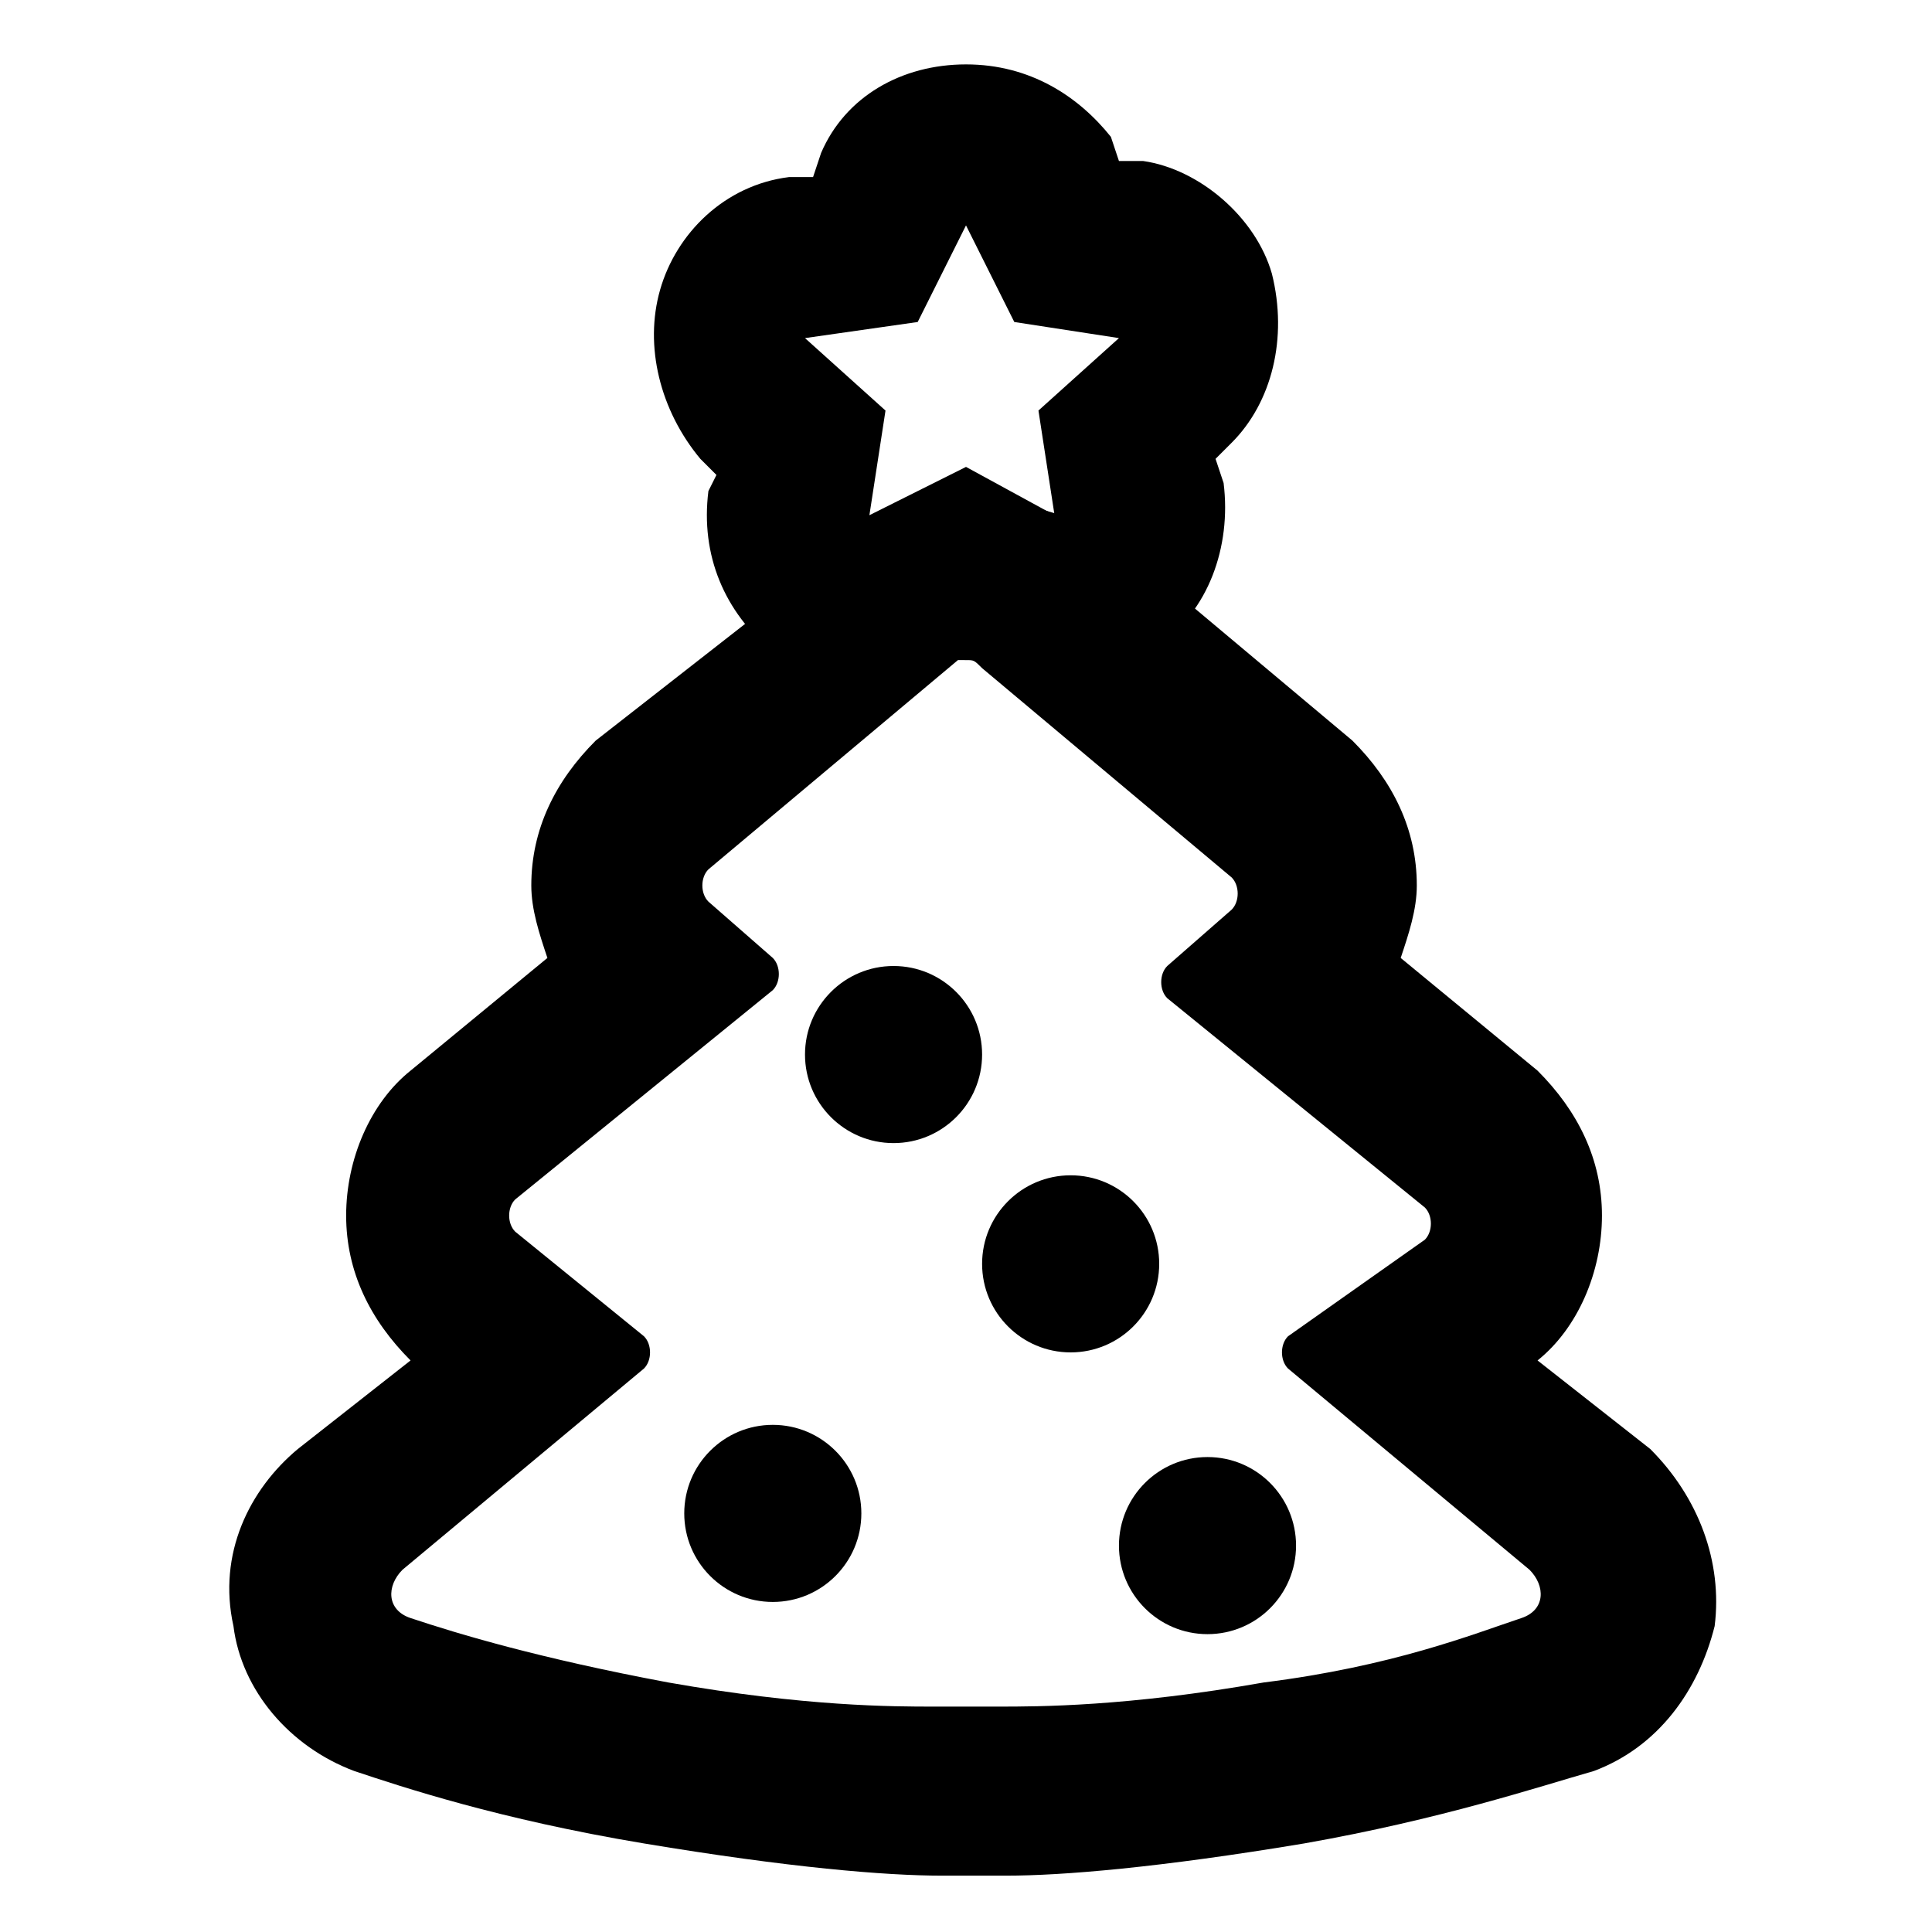 <?xml version="1.0" encoding="utf-8"?>
<!-- Generator: Adobe Illustrator 21.1.0, SVG Export Plug-In . SVG Version: 6.00 Build 0)  -->
<svg version="1.1" id="Layer_1" xmlns="http://www.w3.org/2000/svg" xmlns:xlink="http://www.w3.org/1999/xlink" x="0px" y="0px"
	 viewBox="0 0 24 24" style="enable-background:new 0 0 24 24;" xml:space="preserve">
<g>
	<path d="M12,8.2c0.1,0,0.1,0,0.2,0.1l3.1,2.6c0.1,0.1,0.1,0.3,0,0.4l-0.8,0.7c-0.1,0.1-0.1,0.3,0,0.4l3.2,2.6
		c0.1,0.1,0.1,0.3,0,0.4L16,16.6c-0.1,0.1-0.1,0.3,0,0.4l3,2.5c0.2,0.2,0.2,0.5-0.1,0.6c-0.6,0.2-1.6,0.6-3.2,0.8
		c-1.7,0.3-2.8,0.3-3.3,0.3c-0.3,0-0.4,0-0.4,0s-0.1,0-0.4,0c-0.5,0-1.6,0-3.3-0.3c-1.6-0.3-2.6-0.6-3.2-0.8C4.8,20,4.8,19.7,5,19.5
		L8,17c0.1-0.1,0.1-0.3,0-0.4l-1.6-1.3c-0.1-0.1-0.1-0.3,0-0.4l3.2-2.6c0.1-0.1,0.1-0.3,0-0.4l-0.8-0.7c-0.1-0.1-0.1-0.3,0-0.4
		l3.1-2.6C11.9,8.2,11.9,8.2,12,8.2 M12,6.2c-0.5,0-1,0.2-1.4,0.5L7.4,9.2C6.9,9.7,6.6,10.3,6.6,11c0,0.3,0.1,0.6,0.2,0.9l-1.7,1.4
		c-0.5,0.4-0.8,1.1-0.8,1.8c0,0.7,0.3,1.3,0.8,1.8l0,0l-1.4,1.1c-0.6,0.5-1,1.3-0.8,2.2c0.1,0.8,0.7,1.5,1.5,1.8
		C5,22.2,6.2,22.6,8,22.9c1.8,0.3,3,0.4,3.7,0.4c0.2,0,0.3,0,0.4,0c0.1,0,0.2,0,0.4,0c0.7,0,1.9-0.1,3.7-0.4
		c1.7-0.3,2.9-0.7,3.6-0.9c0.8-0.3,1.3-1,1.5-1.8c0.1-0.8-0.2-1.6-0.8-2.2l-1.4-1.1l0,0c0.5-0.4,0.8-1.1,0.8-1.8
		c0-0.7-0.3-1.3-0.8-1.8l-1.7-1.4c0.1-0.3,0.2-0.6,0.2-0.9c0-0.7-0.3-1.3-0.8-1.8l-3.1-2.6C13,6.3,12.5,6.2,12,6.2L12,6.2z"/>
</g>
<g>
	<path d="M12,2.8L12.6,4l1.3,0.2l-1,0.9l0.2,1.3L12,5.8l-1.2,0.6L11,5.1l-1-0.9L11.4,4L12,2.8 M12,0.8c-0.8,0-1.5,0.4-1.8,1.1
		l-0.1,0.3l-0.3,0C9,2.3,8.4,2.9,8.2,3.6c-0.2,0.7,0,1.5,0.5,2.1l0.2,0.2L8.8,6.1C8.7,6.9,9,7.6,9.6,8.1c0.3,0.3,0.8,0.4,1.2,0.4
		c0.3,0,0.6-0.1,0.9-0.2L12,8.1l0.3,0.1c0.3,0.2,0.6,0.2,0.9,0.2c0.4,0,0.8-0.1,1.2-0.4c0.6-0.4,0.9-1.2,0.8-2l-0.1-0.3l0.2-0.2
		c0.5-0.5,0.7-1.3,0.5-2.1c-0.2-0.7-0.9-1.3-1.6-1.4l-0.3,0l-0.1-0.3C13.4,1.2,12.8,0.8,12,0.8L12,0.8z"/>
</g>
<circle cx="11.1" cy="13.1" r="1.1"/>
<circle cx="13.3" cy="15.7" r="1.1"/>
<circle cx="9.6" cy="18.8" r="1.1"/>
<circle cx="15" cy="19.2" r="1.1"/>
</svg>
